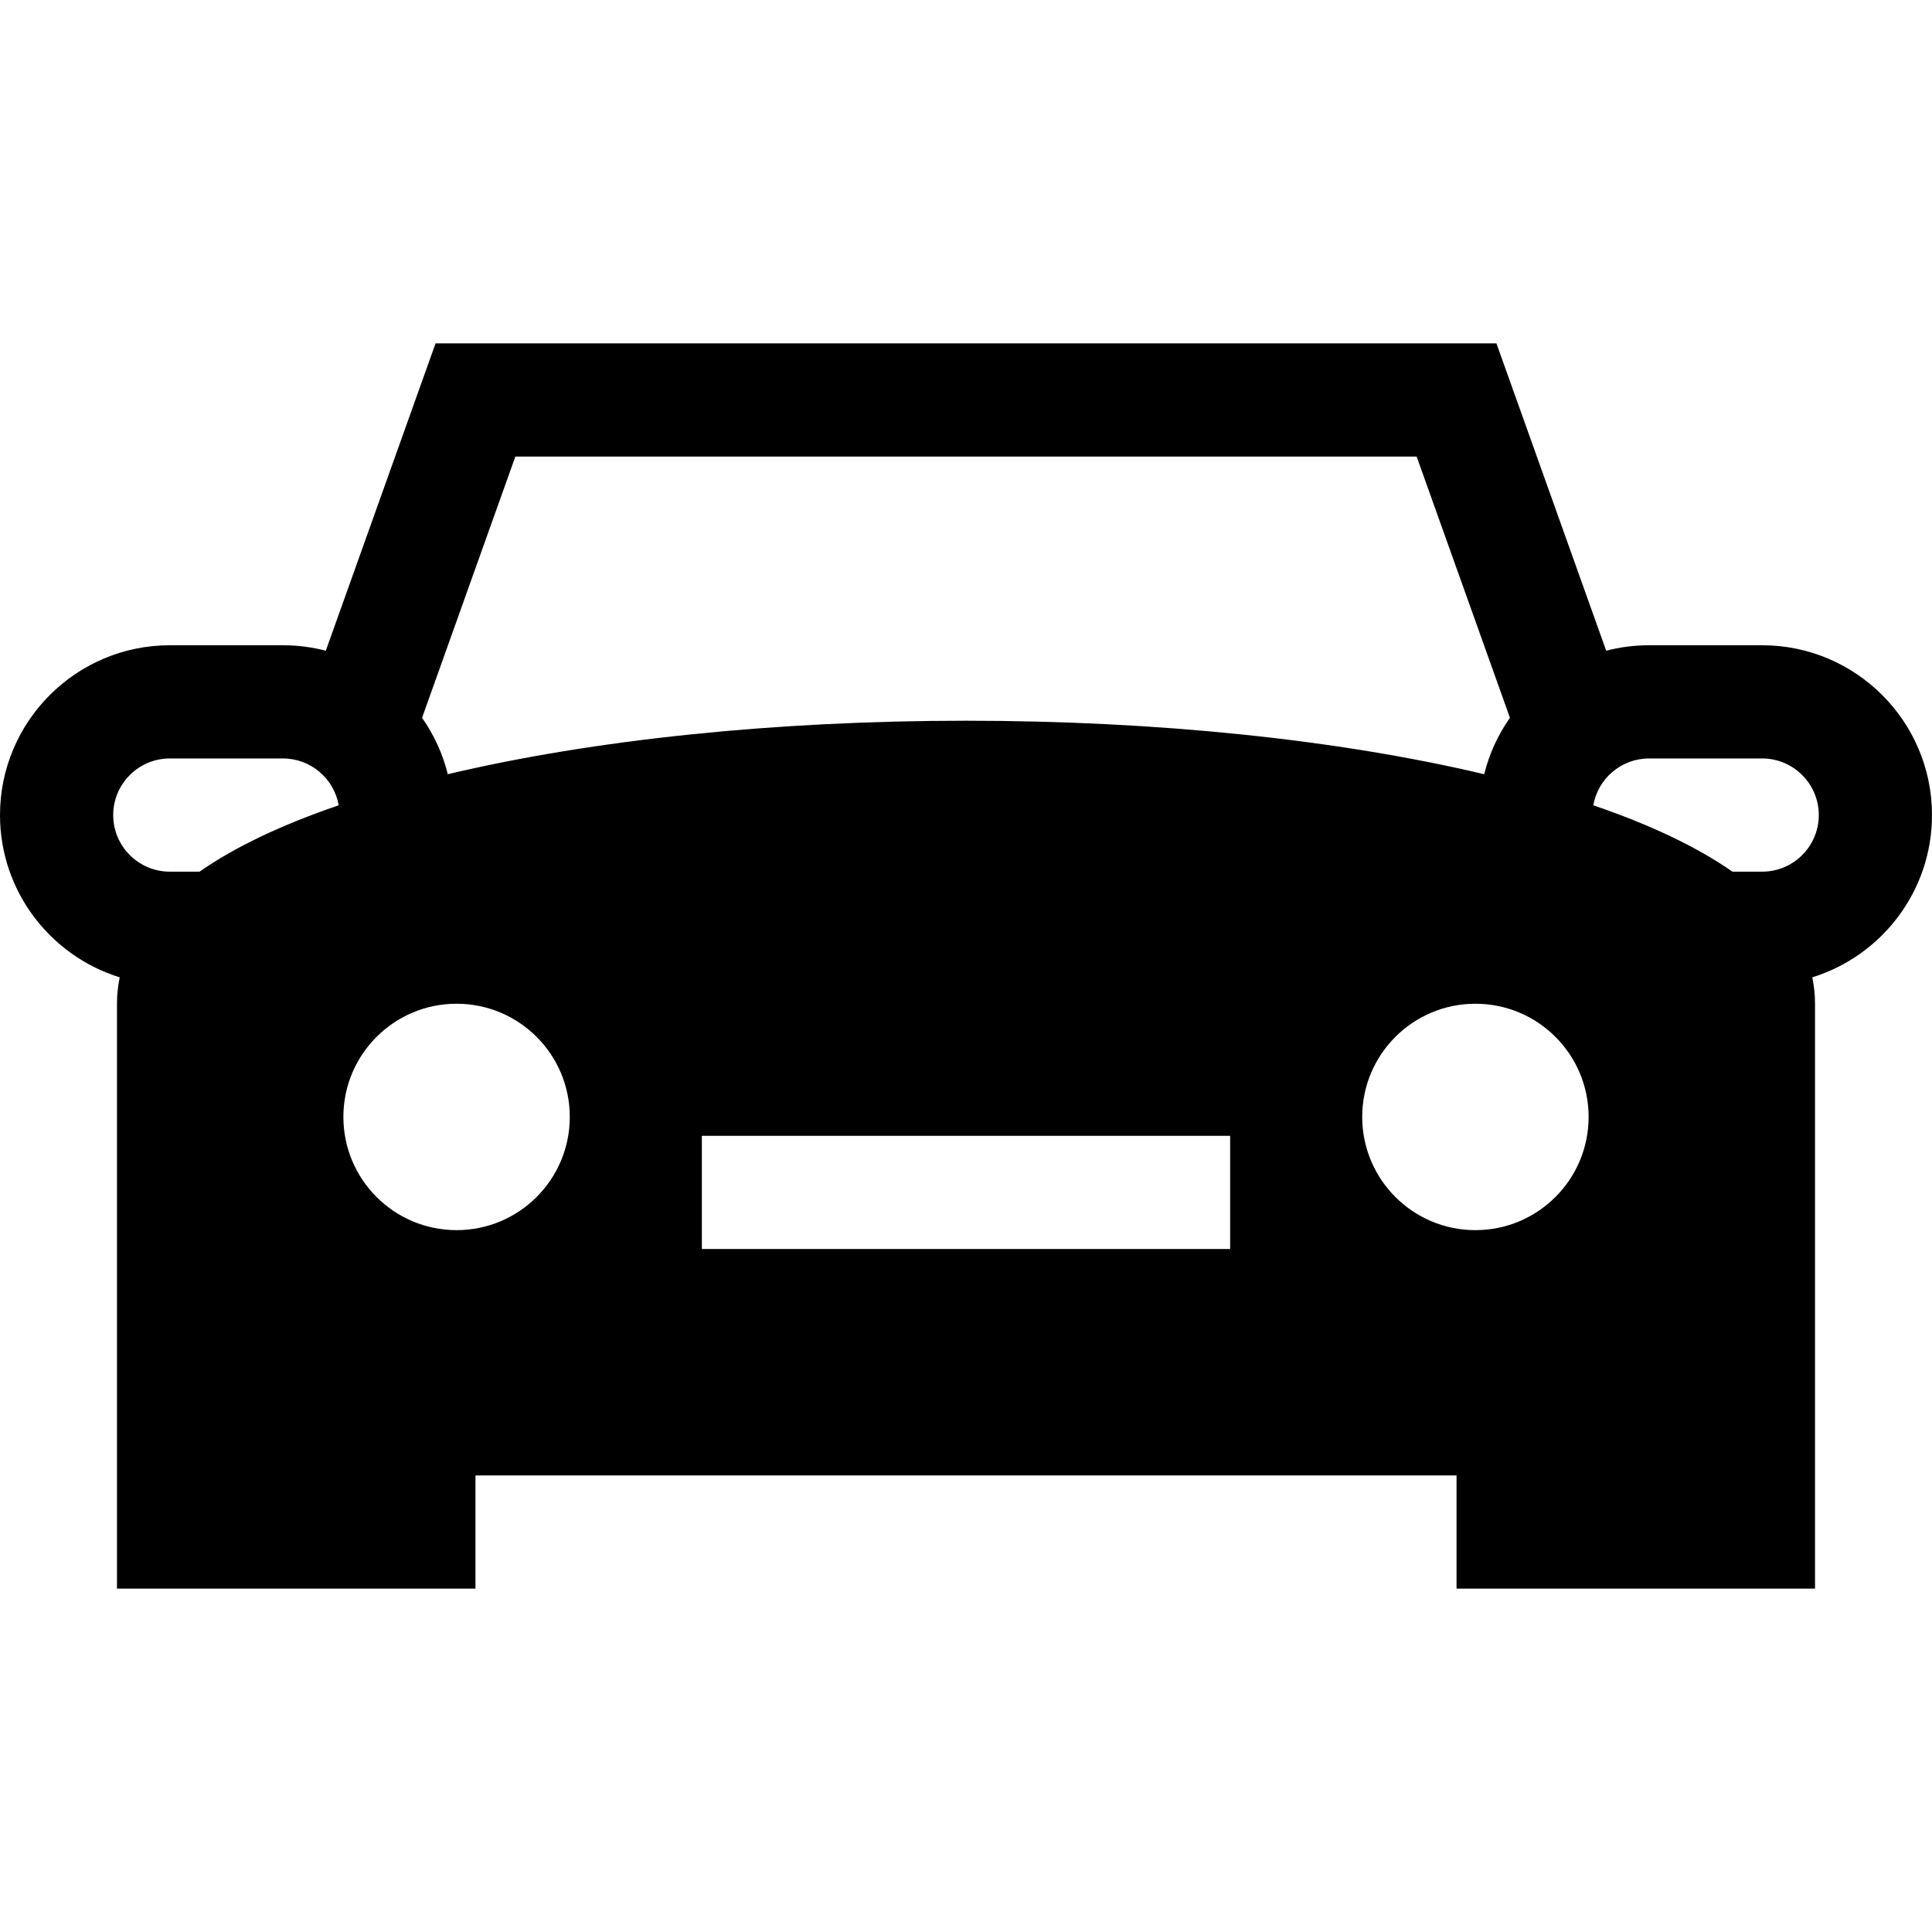 <?xml version="1.0" encoding="iso-8859-1"?>
<!-- Generator: Adobe Illustrator 19.0.0, SVG Export Plug-In . SVG Version: 6.00 Build 0)  -->
<svg version="1.1" id="Capa_1" xmlns="http://www.w3.org/2000/svg" xmlns:xlink="http://www.w3.org/1999/xlink" x="0px" y="0px"
	 viewBox="0 0 512 512" style="enable-background:new 0 0 512 512;" xml:space="preserve">
<g>
	<g>
		<path d="M512,216c0-24.813-20.187-45-45-45h-30c-3.916,0-7.716,0.505-11.34,1.45L396.571,91H115.429L86.34,172.45
			C82.716,171.505,78.916,171,75,171H45c-24.813,0-45,20.187-45,45c0,20.195,13.374,37.324,31.729,43.001
			C31.25,261.286,31,263.618,31,266v155h95v-30h260v30h95V266c0-2.382-0.25-4.714-0.729-6.999C498.626,253.324,512,236.195,512,216z
			 M136.571,121h238.858l24.721,69.219c-3.131,4.462-5.476,9.512-6.825,14.954C354.603,195.996,306.562,191,256,191
			s-98.603,4.996-137.325,14.173c-1.35-5.442-3.694-10.492-6.825-14.954L136.571,121z M52.885,231H45c-8.271,0-15-6.729-15-15
			s6.729-15,15-15h30c7.386,0,13.528,5.372,14.76,12.41C74.514,218.618,62.217,224.49,52.885,231z M121,326
			c-16.569,0-30-13.431-30-30c0-16.569,13.431-30,30-30c16.569,0,30,13.431,30,30C151,312.569,137.569,326,121,326z M326,331H186
			v-30h140V331z M391,326c-16.569,0-30-13.431-30-30c0-16.569,13.431-30,30-30c16.569,0,30,13.431,30,30
			C421,312.569,407.569,326,391,326z M467,231h-7.885c-9.332-6.51-21.629-12.382-36.876-17.59c1.232-7.039,7.374-12.41,14.76-12.41
			h30c8.271,0,15,6.729,15,15S475.271,231,467,231z"/>
	</g>
</g>
<g>
</g>
<g>
</g>
<g>
</g>
<g>
</g>
<g>
</g>
<g>
</g>
<g>
</g>
<g>
</g>
<g>
</g>
<g>
</g>
<g>
</g>
<g>
</g>
<g>
</g>
<g>
</g>
<g>
</g>
</svg>
